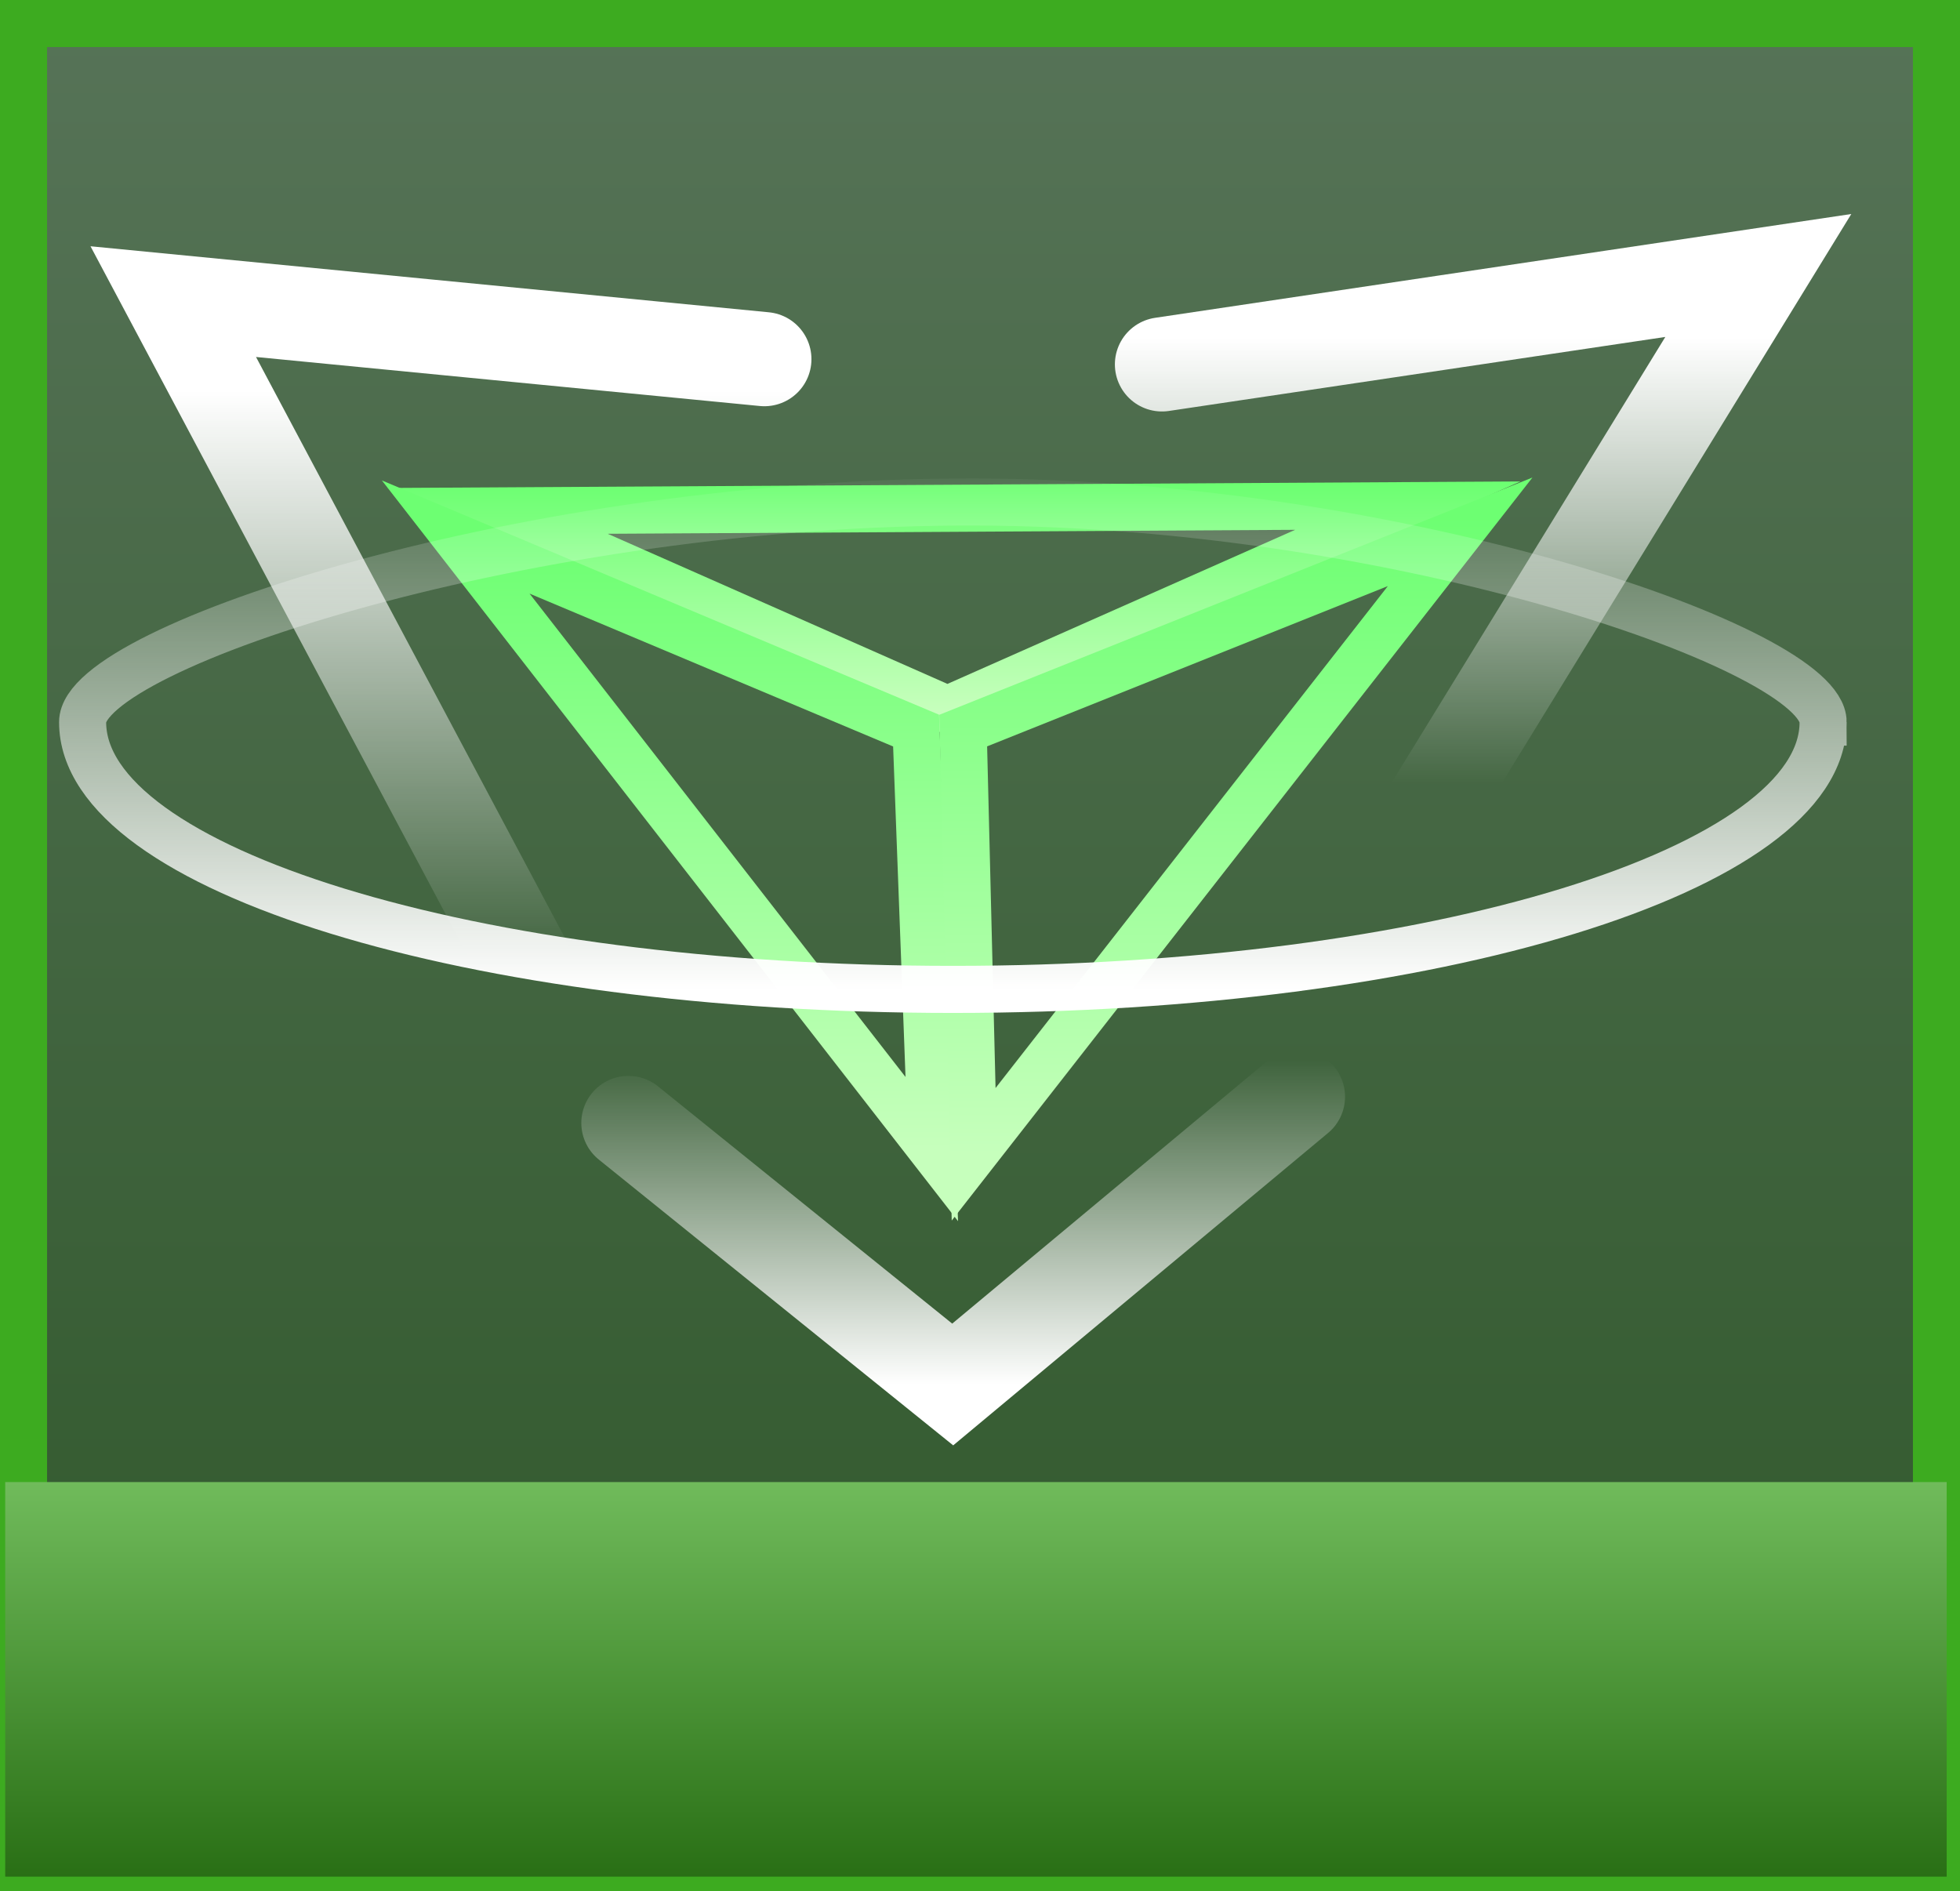 <svg version="1.1" xmlns="http://www.w3.org/2000/svg" xmlns:xlink="http://www.w3.org/1999/xlink" width="62.447" height="60.261" viewBox="0,0,62.447,60.261"><rect x="0" y="0" width="62.447" height="60.261" fill="#333333" stroke="none"/><defs><linearGradient x1="271.062" y1="121.102" x2="271.062" y2="179.863" gradientUnits="userSpaceOnUse" id="color-1"><stop offset="0" stop-color="#567357"/><stop offset="1" stop-color="#2e5729"/></linearGradient><linearGradient x1="270.892" y1="167.571" x2="270.892" y2="180.143" gradientUnits="userSpaceOnUse" id="color-2"><stop offset="0" stop-color="#70bb5b"/><stop offset="1" stop-color="#296f15"/></linearGradient><linearGradient x1="270.234" y1="135.796" x2="270.234" y2="142.962" gradientUnits="userSpaceOnUse" id="color-3"><stop offset="0" stop-color="#6dff72"/><stop offset="1" stop-color="#c6ffbc"/></linearGradient><linearGradient x1="261.901" y1="137.462" x2="261.901" y2="156.962" gradientUnits="userSpaceOnUse" id="color-4"><stop offset="0" stop-color="#6dff72"/><stop offset="1" stop-color="#c6ffbc"/></linearGradient><linearGradient x1="278.318" y1="136.796" x2="278.318" y2="157.129" gradientUnits="userSpaceOnUse" id="color-5"><stop offset="0" stop-color="#6dff72"/><stop offset="1" stop-color="#c6ffbc"/></linearGradient><linearGradient x1="189.651" y1="110.129" x2="189.651" y2="132.462" gradientUnits="userSpaceOnUse" id="color-6"><stop offset="0" stop-color="#ffffff"/><stop offset="1" stop-color="#ffffff" stop-opacity="0"/></linearGradient><linearGradient x1="254.401" y1="132.796" x2="254.401" y2="150.962" gradientUnits="userSpaceOnUse" id="color-7"><stop offset="0" stop-color="#ffffff"/><stop offset="1" stop-color="#ffffff" stop-opacity="0"/></linearGradient><linearGradient x1="288.651" y1="131.129" x2="288.651" y2="145.296" gradientUnits="userSpaceOnUse" id="color-8"><stop offset="0" stop-color="#ffffff"/><stop offset="1" stop-color="#ffffff" stop-opacity="0"/></linearGradient><linearGradient x1="271.318" y1="154.129" x2="271.318" y2="164.462" gradientUnits="userSpaceOnUse" id="color-9"><stop offset="0" stop-color="#ffffff" stop-opacity="0"/><stop offset="1" stop-color="#ffffff"/></linearGradient><linearGradient x1="270.155" y1="134.842" x2="270.155" y2="151.875" gradientUnits="userSpaceOnUse" id="color-10"><stop offset="0" stop-color="#ffffff" stop-opacity="0"/><stop offset="1" stop-color="#ffffff"/></linearGradient></defs><g transform="translate(-239.797,-120.352)"><g data-paper-data="{&quot;isPaintingLayer&quot;:true}" fill-rule="nonzero" stroke-linejoin="miter" stroke-miterlimit="10" stroke-dasharray="" stroke-dashoffset="0" style="mix-blend-mode: normal"><path d="M240.547,179.863v-58.761h60.947v58.761z" fill="url(#color-1)" stroke="#3dab20" stroke-width="1.5" stroke-linecap="butt"/><path d="M239.963,180.143v-12.571h61.857v12.571z" fill="url(#color-2)" stroke="none" stroke-width="0" stroke-linecap="butt"/><g fill="none" stroke-width="1.5" stroke-linecap="round"><path d="M284.651,136.462l-14.667,6.5l-14.333,-6.333z" stroke="url(#color-3)"/><path d="M268.984,143.629l0.5,13.333l-15.167,-19.5z" stroke="url(#color-4)"/><path d="M286.318,137.296l-15.5,19.833l-0.333,-13.5z" stroke="url(#color-5)"/></g><path d="" fill="none" stroke="url(#color-6)" stroke-width="1.5" stroke-linecap="round"/><path d="M256.484,150.962l-11.167,-21l18.833,1.833" fill="none" stroke="url(#color-7)" stroke-width="3" stroke-linecap="round"/><path d="M276.818,131.962l19,-2.833l-11.667,19" fill="none" stroke="url(#color-8)" stroke-width="3" stroke-linecap="round"/><path d="M281.151,155.296l-11,9.167l-10.333,-8.333" fill="none" stroke="url(#color-9)" stroke-width="3" stroke-linecap="round"/><path d="M297.883,143.359c0,4.703 -12.414,8.516 -27.727,8.516c-15.313,0 -27.727,-3.813 -27.727,-8.516c0,-2.402 14.343,-7.064 28.496,-7.013c13.561,0.049 26.958,4.711 26.958,7.013z" fill="none" stroke="url(#color-10)" stroke-width="1.5" stroke-linecap="butt"/></g></g></svg>